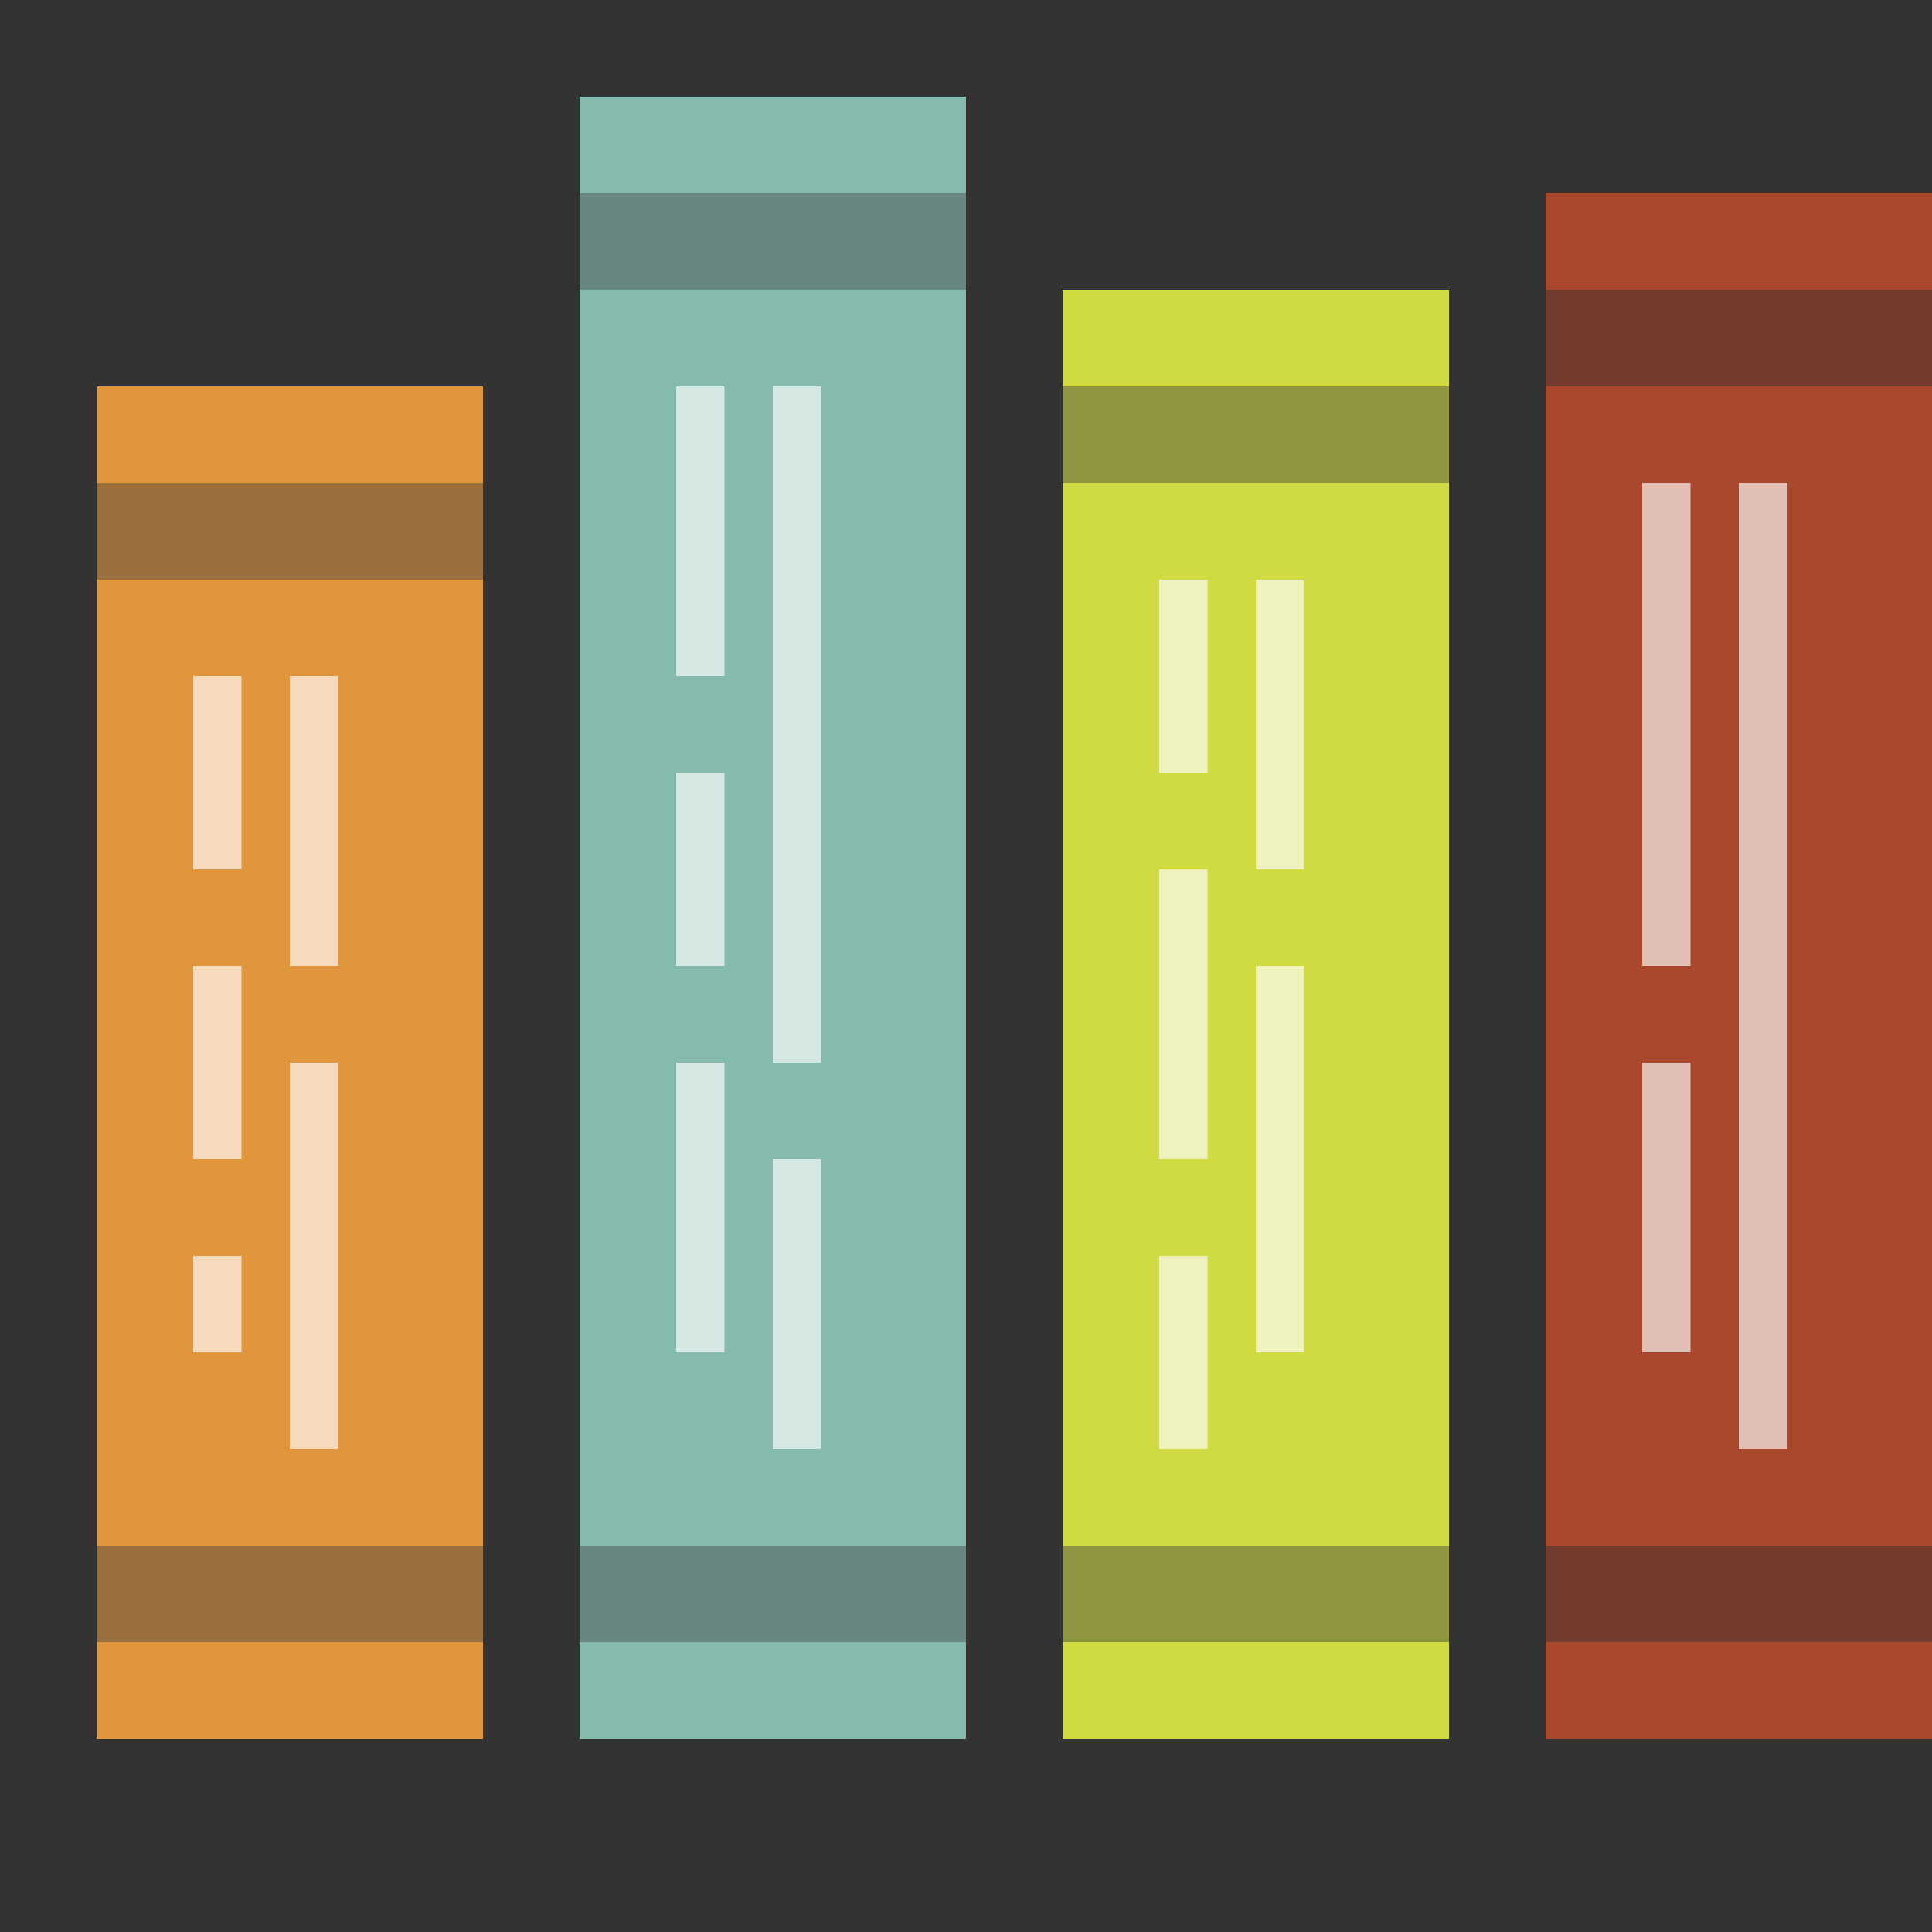 <?xml version="1.0" encoding="utf-8"?>
<!-- Generator: Adobe Illustrator 21.0.0, SVG Export Plug-In . SVG Version: 6.00 Build 0)  -->
<svg version="1.1" id="Layer_1" xmlns="http://www.w3.org/2000/svg" xmlns:xlink="http://www.w3.org/1999/xlink" x="0px" y="0px"
	 viewBox="0 0 20 20" enable-background="new 0 0 20 20" xml:space="preserve">
<rect x="0" y="0" width="20" height="20" fill="#333333" stroke="none"/>
<g>
	<rect x="6" y="1" fill="#85BAAF" width="4" height="17"/>
	<rect x="6" y="2" fill="#698781" width="4" height="1"/>
	<rect x="6" y="16" fill="#698781" width="4" height="1"/>
</g>
<g>
	<rect x="16" y="2" fill="#AA482E" width="4" height="16"/>
	<rect x="16" y="16" fill="#743C2E" width="4" height="1"/>
	<rect x="16" y="3" fill="#743C2E" width="4" height="1"/>
</g>
<g>
	<rect x="11" y="3" fill="#D0DB42" width="4" height="15"/>
	<rect x="11" y="16" fill="#909640" width="4" height="1"/>
	<rect x="11" y="4" fill="#909640" width="4" height="1"/>
</g>
<g>
	<rect x="1" y="4" fill="#E1963E" width="4" height="14"/>
	<rect x="1" y="5" fill="#996F3E" width="4" height="1"/>
	<rect x="1" y="16" fill="#996F3E" width="4" height="1"/>
</g>
<rect x="3" y="11" opacity="0.65" fill="#FFFFFF" width="0.5" height="4"/>
<rect x="3" y="7" opacity="0.65" fill="#FFFFFF" width="0.5" height="3"/>
<rect x="7" y="4" opacity="0.65" fill="#FFFFFF" width="0.5" height="3"/>
<rect x="7" y="8" opacity="0.65" fill="#FFFFFF" width="0.5" height="2"/>
<rect x="8" y="4" opacity="0.65" fill="#FFFFFF" width="0.5" height="7"/>
<rect x="8" y="12" opacity="0.65" fill="#FFFFFF" width="0.5" height="3"/>
<rect x="7" y="11" opacity="0.65" fill="#FFFFFF" width="0.5" height="3"/>
<rect x="17" y="5" opacity="0.65" fill="#FFFFFF" width="0.5" height="5"/>
<rect x="18" y="5" opacity="0.65" fill="#FFFFFF" width="0.5" height="10"/>
<rect x="17" y="11" opacity="0.65" fill="#FFFFFF" width="0.5" height="3"/>
<rect x="2" y="7" opacity="0.65" fill="#FFFFFF" width="0.5" height="2"/>
<rect x="2" y="10" opacity="0.65" fill="#FFFFFF" width="0.5" height="2"/>
<rect x="2" y="13" opacity="0.65" fill="#FFFFFF" width="0.5" height="1"/>
<rect x="13" y="10" opacity="0.65" fill="#FFFFFF" width="0.5" height="4"/>
<rect x="13" y="6" opacity="0.65" fill="#FFFFFF" width="0.5" height="3"/>
<rect x="12" y="6" opacity="0.65" fill="#FFFFFF" width="0.5" height="2"/>
<rect x="12" y="9" opacity="0.65" fill="#FFFFFF" width="0.5" height="3"/>
<rect x="12" y="13" opacity="0.65" fill="#FFFFFF" width="0.5" height="2"/>
</svg>
